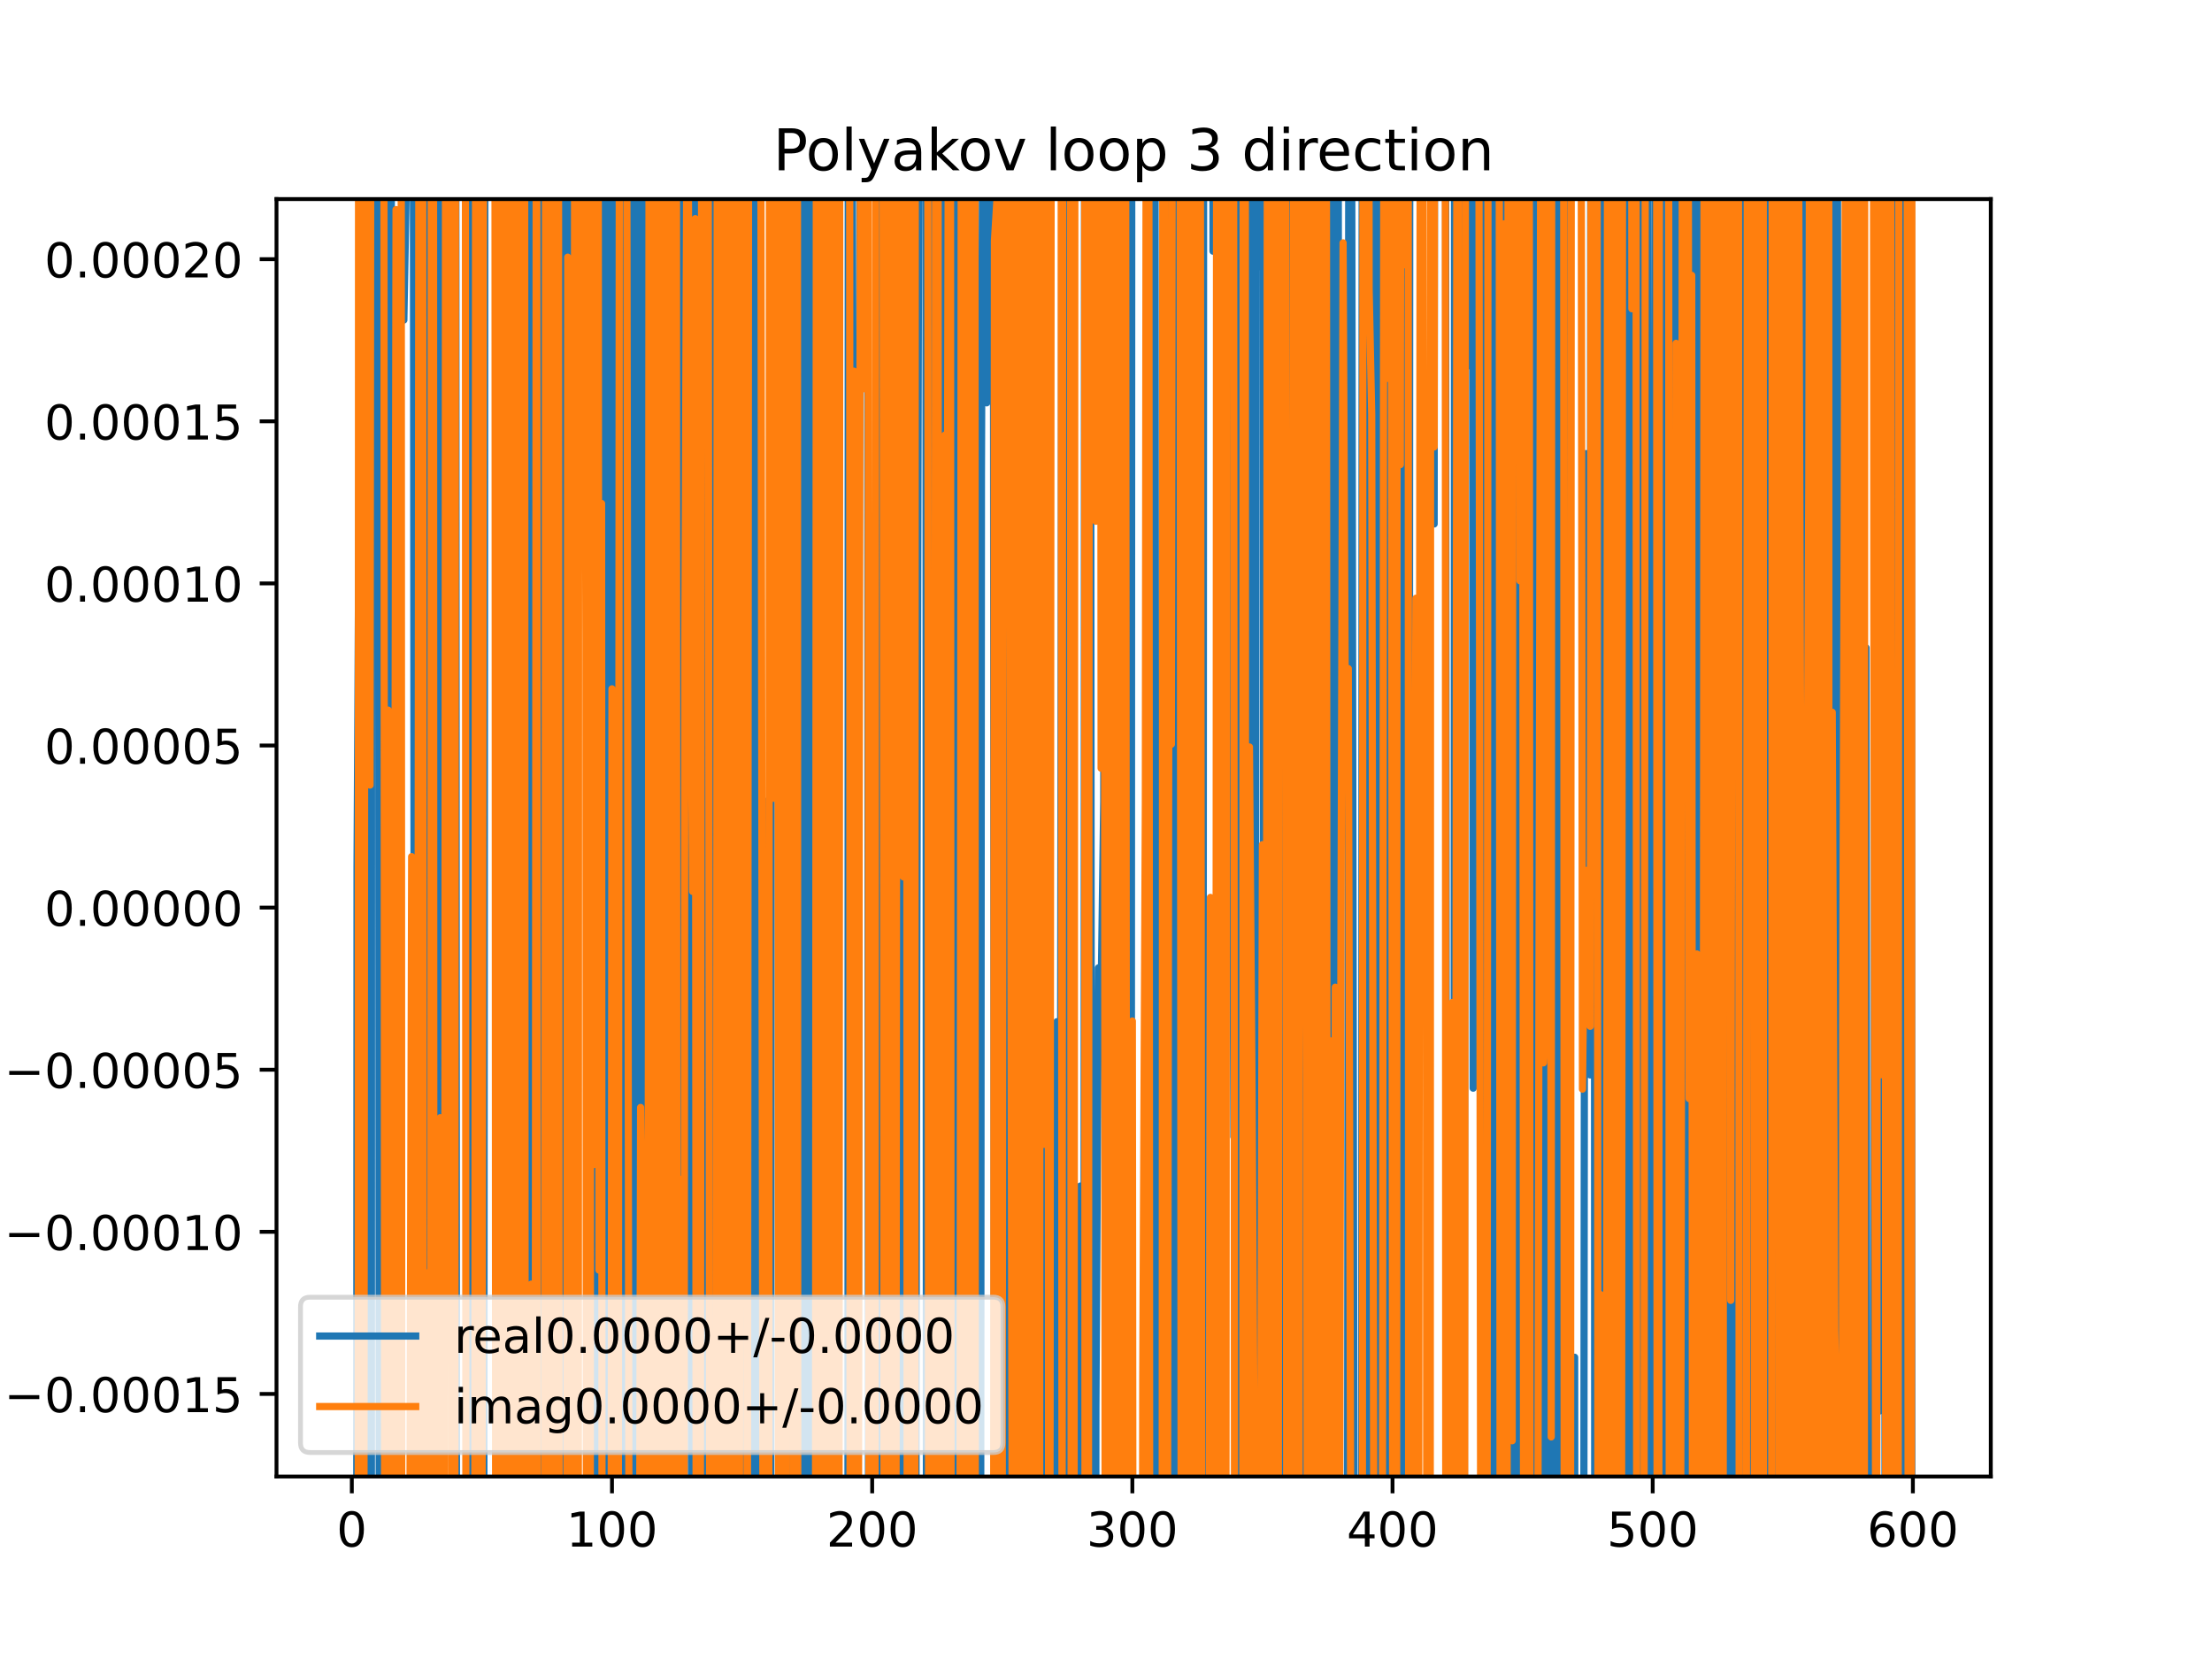 <?xml version="1.0" encoding="utf-8" standalone="no"?>
<!DOCTYPE svg PUBLIC "-//W3C//DTD SVG 1.1//EN"
  "http://www.w3.org/Graphics/SVG/1.1/DTD/svg11.dtd">
<!-- Created with matplotlib (https://matplotlib.org/) -->
<svg height="345.6pt" version="1.1" viewBox="0 0 460.8 345.6" width="460.8pt" xmlns="http://www.w3.org/2000/svg" xmlns:xlink="http://www.w3.org/1999/xlink">
 <defs>
  <style type="text/css">
*{stroke-linecap:butt;stroke-linejoin:round;}
  </style>
 </defs>
 <g id="figure_1">
  <g id="patch_1">
   <path d="M 0 345.6 
L 460.8 345.6 
L 460.8 0 
L 0 0 
z
" style="fill:#ffffff;"/>
  </g>
  <g id="axes_1">
   <g id="patch_2">
    <path d="M 57.6 307.584 
L 414.72 307.584 
L 414.72 41.472 
L 57.6 41.472 
z
" style="fill:#ffffff;"/>
   </g>
   <g id="matplotlib.axis_1">
    <g id="xtick_1">
     <g id="line2d_1">
      <defs>
       <path d="M 0 0 
L 0 3.5 
" id="m42cc2654f1" style="stroke:#000000;stroke-width:0.8;"/>
      </defs>
      <g>
       <use style="stroke:#000000;stroke-width:0.8;" x="73.291" xlink:href="#m42cc2654f1" y="307.584"/>
      </g>
     </g>
     <g id="text_1">
      <!-- 0 -->
      <defs>
       <path d="M 31.781 66.406 
Q 24.172 66.406 20.328 58.906 
Q 16.5 51.422 16.5 36.375 
Q 16.5 21.391 20.328 13.891 
Q 24.172 6.391 31.781 6.391 
Q 39.453 6.391 43.281 13.891 
Q 47.125 21.391 47.125 36.375 
Q 47.125 51.422 43.281 58.906 
Q 39.453 66.406 31.781 66.406 
z
M 31.781 74.219 
Q 44.047 74.219 50.516 64.516 
Q 56.984 54.828 56.984 36.375 
Q 56.984 17.969 50.516 8.266 
Q 44.047 -1.422 31.781 -1.422 
Q 19.531 -1.422 13.062 8.266 
Q 6.594 17.969 6.594 36.375 
Q 6.594 54.828 13.062 64.516 
Q 19.531 74.219 31.781 74.219 
z
" id="DejaVuSans-48"/>
      </defs>
      <g transform="translate(70.109 322.182)scale(0.1 -0.1)">
       <use xlink:href="#DejaVuSans-48"/>
      </g>
     </g>
    </g>
    <g id="xtick_2">
     <g id="line2d_2">
      <g>
       <use style="stroke:#000000;stroke-width:0.8;" x="127.49" xlink:href="#m42cc2654f1" y="307.584"/>
      </g>
     </g>
     <g id="text_2">
      <!-- 100 -->
      <defs>
       <path d="M 12.406 8.297 
L 28.516 8.297 
L 28.516 63.922 
L 10.984 60.406 
L 10.984 69.391 
L 28.422 72.906 
L 38.281 72.906 
L 38.281 8.297 
L 54.391 8.297 
L 54.391 0 
L 12.406 0 
z
" id="DejaVuSans-49"/>
      </defs>
      <g transform="translate(117.946 322.182)scale(0.1 -0.1)">
       <use xlink:href="#DejaVuSans-49"/>
       <use x="63.623" xlink:href="#DejaVuSans-48"/>
       <use x="127.246" xlink:href="#DejaVuSans-48"/>
      </g>
     </g>
    </g>
    <g id="xtick_3">
     <g id="line2d_3">
      <g>
       <use style="stroke:#000000;stroke-width:0.8;" x="181.69" xlink:href="#m42cc2654f1" y="307.584"/>
      </g>
     </g>
     <g id="text_3">
      <!-- 200 -->
      <defs>
       <path d="M 19.188 8.297 
L 53.609 8.297 
L 53.609 0 
L 7.328 0 
L 7.328 8.297 
Q 12.938 14.109 22.625 23.891 
Q 32.328 33.688 34.812 36.531 
Q 39.547 41.844 41.422 45.531 
Q 43.312 49.219 43.312 52.781 
Q 43.312 58.594 39.234 62.25 
Q 35.156 65.922 28.609 65.922 
Q 23.969 65.922 18.812 64.312 
Q 13.672 62.703 7.812 59.422 
L 7.812 69.391 
Q 13.766 71.781 18.938 73 
Q 24.125 74.219 28.422 74.219 
Q 39.75 74.219 46.484 68.547 
Q 53.219 62.891 53.219 53.422 
Q 53.219 48.922 51.531 44.891 
Q 49.859 40.875 45.406 35.406 
Q 44.188 33.984 37.641 27.219 
Q 31.109 20.453 19.188 8.297 
z
" id="DejaVuSans-50"/>
      </defs>
      <g transform="translate(172.146 322.182)scale(0.1 -0.1)">
       <use xlink:href="#DejaVuSans-50"/>
       <use x="63.623" xlink:href="#DejaVuSans-48"/>
       <use x="127.246" xlink:href="#DejaVuSans-48"/>
      </g>
     </g>
    </g>
    <g id="xtick_4">
     <g id="line2d_4">
      <g>
       <use style="stroke:#000000;stroke-width:0.8;" x="235.889" xlink:href="#m42cc2654f1" y="307.584"/>
      </g>
     </g>
     <g id="text_4">
      <!-- 300 -->
      <defs>
       <path d="M 40.578 39.312 
Q 47.656 37.797 51.625 33 
Q 55.609 28.219 55.609 21.188 
Q 55.609 10.406 48.188 4.484 
Q 40.766 -1.422 27.094 -1.422 
Q 22.516 -1.422 17.656 -0.516 
Q 12.797 0.391 7.625 2.203 
L 7.625 11.719 
Q 11.719 9.328 16.594 8.109 
Q 21.484 6.891 26.812 6.891 
Q 36.078 6.891 40.938 10.547 
Q 45.797 14.203 45.797 21.188 
Q 45.797 27.641 41.281 31.266 
Q 36.766 34.906 28.719 34.906 
L 20.219 34.906 
L 20.219 43.016 
L 29.109 43.016 
Q 36.375 43.016 40.234 45.922 
Q 44.094 48.828 44.094 54.297 
Q 44.094 59.906 40.109 62.906 
Q 36.141 65.922 28.719 65.922 
Q 24.656 65.922 20.016 65.031 
Q 15.375 64.156 9.812 62.312 
L 9.812 71.094 
Q 15.438 72.656 20.344 73.438 
Q 25.25 74.219 29.594 74.219 
Q 40.828 74.219 47.359 69.109 
Q 53.906 64.016 53.906 55.328 
Q 53.906 49.266 50.438 45.094 
Q 46.969 40.922 40.578 39.312 
z
" id="DejaVuSans-51"/>
      </defs>
      <g transform="translate(226.345 322.182)scale(0.1 -0.1)">
       <use xlink:href="#DejaVuSans-51"/>
       <use x="63.623" xlink:href="#DejaVuSans-48"/>
       <use x="127.246" xlink:href="#DejaVuSans-48"/>
      </g>
     </g>
    </g>
    <g id="xtick_5">
     <g id="line2d_5">
      <g>
       <use style="stroke:#000000;stroke-width:0.8;" x="290.088" xlink:href="#m42cc2654f1" y="307.584"/>
      </g>
     </g>
     <g id="text_5">
      <!-- 400 -->
      <defs>
       <path d="M 37.797 64.312 
L 12.891 25.391 
L 37.797 25.391 
z
M 35.203 72.906 
L 47.609 72.906 
L 47.609 25.391 
L 58.016 25.391 
L 58.016 17.188 
L 47.609 17.188 
L 47.609 0 
L 37.797 0 
L 37.797 17.188 
L 4.891 17.188 
L 4.891 26.703 
z
" id="DejaVuSans-52"/>
      </defs>
      <g transform="translate(280.545 322.182)scale(0.1 -0.1)">
       <use xlink:href="#DejaVuSans-52"/>
       <use x="63.623" xlink:href="#DejaVuSans-48"/>
       <use x="127.246" xlink:href="#DejaVuSans-48"/>
      </g>
     </g>
    </g>
    <g id="xtick_6">
     <g id="line2d_6">
      <g>
       <use style="stroke:#000000;stroke-width:0.8;" x="344.288" xlink:href="#m42cc2654f1" y="307.584"/>
      </g>
     </g>
     <g id="text_6">
      <!-- 500 -->
      <defs>
       <path d="M 10.797 72.906 
L 49.516 72.906 
L 49.516 64.594 
L 19.828 64.594 
L 19.828 46.734 
Q 21.969 47.469 24.109 47.828 
Q 26.266 48.188 28.422 48.188 
Q 40.625 48.188 47.75 41.5 
Q 54.891 34.812 54.891 23.391 
Q 54.891 11.625 47.562 5.094 
Q 40.234 -1.422 26.906 -1.422 
Q 22.312 -1.422 17.547 -0.641 
Q 12.797 0.141 7.719 1.703 
L 7.719 11.625 
Q 12.109 9.234 16.797 8.062 
Q 21.484 6.891 26.703 6.891 
Q 35.156 6.891 40.078 11.328 
Q 45.016 15.766 45.016 23.391 
Q 45.016 31 40.078 35.438 
Q 35.156 39.891 26.703 39.891 
Q 22.75 39.891 18.812 39.016 
Q 14.891 38.141 10.797 36.281 
z
" id="DejaVuSans-53"/>
      </defs>
      <g transform="translate(334.744 322.182)scale(0.1 -0.1)">
       <use xlink:href="#DejaVuSans-53"/>
       <use x="63.623" xlink:href="#DejaVuSans-48"/>
       <use x="127.246" xlink:href="#DejaVuSans-48"/>
      </g>
     </g>
    </g>
    <g id="xtick_7">
     <g id="line2d_7">
      <g>
       <use style="stroke:#000000;stroke-width:0.8;" x="398.487" xlink:href="#m42cc2654f1" y="307.584"/>
      </g>
     </g>
     <g id="text_7">
      <!-- 600 -->
      <defs>
       <path d="M 33.016 40.375 
Q 26.375 40.375 22.484 35.828 
Q 18.609 31.297 18.609 23.391 
Q 18.609 15.531 22.484 10.953 
Q 26.375 6.391 33.016 6.391 
Q 39.656 6.391 43.531 10.953 
Q 47.406 15.531 47.406 23.391 
Q 47.406 31.297 43.531 35.828 
Q 39.656 40.375 33.016 40.375 
z
M 52.594 71.297 
L 52.594 62.312 
Q 48.875 64.062 45.094 64.984 
Q 41.312 65.922 37.594 65.922 
Q 27.828 65.922 22.672 59.328 
Q 17.531 52.734 16.797 39.406 
Q 19.672 43.656 24.016 45.922 
Q 28.375 48.188 33.594 48.188 
Q 44.578 48.188 50.953 41.516 
Q 57.328 34.859 57.328 23.391 
Q 57.328 12.156 50.688 5.359 
Q 44.047 -1.422 33.016 -1.422 
Q 20.359 -1.422 13.672 8.266 
Q 6.984 17.969 6.984 36.375 
Q 6.984 53.656 15.188 63.938 
Q 23.391 74.219 37.203 74.219 
Q 40.922 74.219 44.703 73.484 
Q 48.484 72.75 52.594 71.297 
z
" id="DejaVuSans-54"/>
      </defs>
      <g transform="translate(388.944 322.182)scale(0.1 -0.1)">
       <use xlink:href="#DejaVuSans-54"/>
       <use x="63.623" xlink:href="#DejaVuSans-48"/>
       <use x="127.246" xlink:href="#DejaVuSans-48"/>
      </g>
     </g>
    </g>
   </g>
   <g id="matplotlib.axis_2">
    <g id="ytick_1">
     <g id="line2d_8">
      <defs>
       <path d="M 0 0 
L -3.5 0 
" id="m05aedb9389" style="stroke:#000000;stroke-width:0.8;"/>
      </defs>
      <g>
       <use style="stroke:#000000;stroke-width:0.8;" x="57.6" xlink:href="#m05aedb9389" y="290.381"/>
      </g>
     </g>
     <g id="text_8">
      <!-- −0.00015 -->
      <defs>
       <path d="M 10.594 35.5 
L 73.188 35.5 
L 73.188 27.203 
L 10.594 27.203 
z
" id="DejaVuSans-8722"/>
       <path d="M 10.688 12.406 
L 21 12.406 
L 21 0 
L 10.688 0 
z
" id="DejaVuSans-46"/>
      </defs>
      <g transform="translate(0.867 294.18)scale(0.1 -0.1)">
       <use xlink:href="#DejaVuSans-8722"/>
       <use x="83.789" xlink:href="#DejaVuSans-48"/>
       <use x="147.412" xlink:href="#DejaVuSans-46"/>
       <use x="179.199" xlink:href="#DejaVuSans-48"/>
       <use x="242.822" xlink:href="#DejaVuSans-48"/>
       <use x="306.445" xlink:href="#DejaVuSans-48"/>
       <use x="370.068" xlink:href="#DejaVuSans-49"/>
       <use x="433.691" xlink:href="#DejaVuSans-53"/>
      </g>
     </g>
    </g>
    <g id="ytick_2">
     <g id="line2d_9">
      <g>
       <use style="stroke:#000000;stroke-width:0.8;" x="57.6" xlink:href="#m05aedb9389" y="256.611"/>
      </g>
     </g>
     <g id="text_9">
      <!-- −0.00010 -->
      <g transform="translate(0.867 260.41)scale(0.1 -0.1)">
       <use xlink:href="#DejaVuSans-8722"/>
       <use x="83.789" xlink:href="#DejaVuSans-48"/>
       <use x="147.412" xlink:href="#DejaVuSans-46"/>
       <use x="179.199" xlink:href="#DejaVuSans-48"/>
       <use x="242.822" xlink:href="#DejaVuSans-48"/>
       <use x="306.445" xlink:href="#DejaVuSans-48"/>
       <use x="370.068" xlink:href="#DejaVuSans-49"/>
       <use x="433.691" xlink:href="#DejaVuSans-48"/>
      </g>
     </g>
    </g>
    <g id="ytick_3">
     <g id="line2d_10">
      <g>
       <use style="stroke:#000000;stroke-width:0.8;" x="57.6" xlink:href="#m05aedb9389" y="222.842"/>
      </g>
     </g>
     <g id="text_10">
      <!-- −0.00005 -->
      <g transform="translate(0.867 226.641)scale(0.1 -0.1)">
       <use xlink:href="#DejaVuSans-8722"/>
       <use x="83.789" xlink:href="#DejaVuSans-48"/>
       <use x="147.412" xlink:href="#DejaVuSans-46"/>
       <use x="179.199" xlink:href="#DejaVuSans-48"/>
       <use x="242.822" xlink:href="#DejaVuSans-48"/>
       <use x="306.445" xlink:href="#DejaVuSans-48"/>
       <use x="370.068" xlink:href="#DejaVuSans-48"/>
       <use x="433.691" xlink:href="#DejaVuSans-53"/>
      </g>
     </g>
    </g>
    <g id="ytick_4">
     <g id="line2d_11">
      <g>
       <use style="stroke:#000000;stroke-width:0.8;" x="57.6" xlink:href="#m05aedb9389" y="189.072"/>
      </g>
     </g>
     <g id="text_11">
      <!-- 0.00000 -->
      <g transform="translate(9.247 192.871)scale(0.1 -0.1)">
       <use xlink:href="#DejaVuSans-48"/>
       <use x="63.623" xlink:href="#DejaVuSans-46"/>
       <use x="95.41" xlink:href="#DejaVuSans-48"/>
       <use x="159.033" xlink:href="#DejaVuSans-48"/>
       <use x="222.656" xlink:href="#DejaVuSans-48"/>
       <use x="286.279" xlink:href="#DejaVuSans-48"/>
       <use x="349.902" xlink:href="#DejaVuSans-48"/>
      </g>
     </g>
    </g>
    <g id="ytick_5">
     <g id="line2d_12">
      <g>
       <use style="stroke:#000000;stroke-width:0.8;" x="57.6" xlink:href="#m05aedb9389" y="155.303"/>
      </g>
     </g>
     <g id="text_12">
      <!-- 0.00005 -->
      <g transform="translate(9.247 159.102)scale(0.1 -0.1)">
       <use xlink:href="#DejaVuSans-48"/>
       <use x="63.623" xlink:href="#DejaVuSans-46"/>
       <use x="95.41" xlink:href="#DejaVuSans-48"/>
       <use x="159.033" xlink:href="#DejaVuSans-48"/>
       <use x="222.656" xlink:href="#DejaVuSans-48"/>
       <use x="286.279" xlink:href="#DejaVuSans-48"/>
       <use x="349.902" xlink:href="#DejaVuSans-53"/>
      </g>
     </g>
    </g>
    <g id="ytick_6">
     <g id="line2d_13">
      <g>
       <use style="stroke:#000000;stroke-width:0.8;" x="57.6" xlink:href="#m05aedb9389" y="121.533"/>
      </g>
     </g>
     <g id="text_13">
      <!-- 0.00010 -->
      <g transform="translate(9.247 125.332)scale(0.1 -0.1)">
       <use xlink:href="#DejaVuSans-48"/>
       <use x="63.623" xlink:href="#DejaVuSans-46"/>
       <use x="95.41" xlink:href="#DejaVuSans-48"/>
       <use x="159.033" xlink:href="#DejaVuSans-48"/>
       <use x="222.656" xlink:href="#DejaVuSans-48"/>
       <use x="286.279" xlink:href="#DejaVuSans-49"/>
       <use x="349.902" xlink:href="#DejaVuSans-48"/>
      </g>
     </g>
    </g>
    <g id="ytick_7">
     <g id="line2d_14">
      <g>
       <use style="stroke:#000000;stroke-width:0.8;" x="57.6" xlink:href="#m05aedb9389" y="87.764"/>
      </g>
     </g>
     <g id="text_14">
      <!-- 0.00015 -->
      <g transform="translate(9.247 91.563)scale(0.1 -0.1)">
       <use xlink:href="#DejaVuSans-48"/>
       <use x="63.623" xlink:href="#DejaVuSans-46"/>
       <use x="95.41" xlink:href="#DejaVuSans-48"/>
       <use x="159.033" xlink:href="#DejaVuSans-48"/>
       <use x="222.656" xlink:href="#DejaVuSans-48"/>
       <use x="286.279" xlink:href="#DejaVuSans-49"/>
       <use x="349.902" xlink:href="#DejaVuSans-53"/>
      </g>
     </g>
    </g>
    <g id="ytick_8">
     <g id="line2d_15">
      <g>
       <use style="stroke:#000000;stroke-width:0.8;" x="57.6" xlink:href="#m05aedb9389" y="53.994"/>
      </g>
     </g>
     <g id="text_15">
      <!-- 0.00020 -->
      <g transform="translate(9.247 57.793)scale(0.1 -0.1)">
       <use xlink:href="#DejaVuSans-48"/>
       <use x="63.623" xlink:href="#DejaVuSans-46"/>
       <use x="95.41" xlink:href="#DejaVuSans-48"/>
       <use x="159.033" xlink:href="#DejaVuSans-48"/>
       <use x="222.656" xlink:href="#DejaVuSans-48"/>
       <use x="286.279" xlink:href="#DejaVuSans-50"/>
       <use x="349.902" xlink:href="#DejaVuSans-48"/>
      </g>
     </g>
    </g>
   </g>
   <g id="line2d_16">
    <path clip-path="url(#pf27e632cad)" d="M 74.302 346.6 
L 74.375 180.638 
L 74.917 80.381 
L 75.128 346.6 
M 75.702 346.6 
L 75.906 -1 
M 76.388 -1 
L 76.543 63.623 
L 76.621 346.6 
M 77.363 346.6 
L 77.42 -1 
M 78.819 -1 
L 79.023 346.6 
M 79.416 346.6 
L 79.56 -1 
M 80.774 -1 
L 80.879 121.912 
L 81.313 346.6 
M 81.435 346.6 
L 81.524 -1 
M 84.108 -1 
L 84.131 66.674 
L 84.673 36.856 
L 84.72 -1 
M 86.095 -1 
L 86.299 236.196 
L 86.559 346.6 
M 86.881 346.6 
L 87 -1 
M 88.8 -1 
L 88.968 346.6 
M 89.102 346.6 
L 89.487 -1 
M 89.588 -1 
L 89.816 346.6 
M 90.795 346.6 
L 90.921 -1 
M 91.561 -1 
L 91.719 287.858 
L 91.895 -1 
M 93.624 -1 
L 93.887 268.158 
L 94.087 -1 
M 94.914 -1 
L 94.971 52.652 
L 95.107 346.6 
M 97.553 346.6 
L 97.669 -1 
M 97.912 -1 
L 98.222 43.203 
L 98.371 346.6 
M 99.072 346.6 
L 99.205 -1 
M 99.603 -1 
L 99.959 346.6 
M 100.773 346.6 
L 101.029 -1 
M 103.938 -1 
L 104.013 346.6 
M 105.667 346.6 
L 105.81 217.893 
L 105.919 -1 
M 106.872 -1 
L 107.11 346.6 
M 108.785 346.6 
L 109.106 -1 
M 110.022 -1 
L 110.133 346.6 
M 110.287 346.6 
L 110.688 227.204 
L 110.913 -1 
M 111.496 -1 
L 111.772 334.793 
L 111.865 -1 
M 113.229 -1 
L 113.34 346.6 
M 113.791 346.6 
L 113.94 276.624 
L 114.098 -1 
M 114.822 -1 
L 114.996 346.6 
M 115.049 346.6 
L 115.205 -1 
M 116.061 -1 
L 116.108 76.803 
L 116.65 56.04 
L 116.734 -1 
M 117.431 -1 
L 117.696 346.6 
M 118.647 346.6 
L 118.818 31.926 
L 118.942 346.6 
M 119.597 346.6 
L 119.674 -1 
M 120.128 -1 
L 120.204 346.6 
M 121.496 346.6 
L 121.528 333.229 
L 121.706 346.6 
M 122.691 346.6 
L 123.154 42.482 
L 123.318 346.6 
M 124.117 346.6 
L 124.305 -1 
M 125.675 -1 
L 125.864 115.453 
L 126.054 346.6 
M 126.664 346.6 
L 126.873 -1 
M 127.065 -1 
L 127.39 346.6 
M 127.663 346.6 
L 128.032 118.507 
L 128.066 -1 
M 129.093 -1 
L 129.116 78.129 
L 129.658 290.215 
L 129.937 346.6 
M 130.227 346.6 
L 130.404 -1 
M 131.352 -1 
L 131.569 346.6 
M 132.015 346.6 
L 132.175 -1 
M 133.1 -1 
L 133.258 346.6 
M 134.05 346.6 
L 134.193 -1 
M 134.951 -1 
L 135.078 256.451 
L 135.582 346.6 
M 136.997 346.6 
L 137.246 44.849 
L 137.457 346.6 
M 139.063 346.6 
L 139.31 -1 
M 140.656 -1 
L 140.767 346.6 
M 141.344 346.6 
L 141.468 -1 
M 141.77 -1 
L 141.974 346.6 
M 142.54 346.6 
L 142.666 269.082 
L 142.79 -1 
M 143.99 -1 
L 144.181 346.6 
M 144.358 346.6 
L 144.472 -1 
M 145.407 -1 
L 145.694 346.6 
M 146.368 346.6 
L 146.46 290.92 
L 146.639 -1 
M 148.161 -1 
L 148.282 346.6 
M 148.978 346.6 
L 149.102 -1 
M 149.41 -1 
L 149.712 241.71 
L 150.254 79.785 
L 150.587 346.6 
M 152.259 346.6 
L 152.422 267.557 
L 152.465 346.6 
M 153.211 346.6 
L 153.306 -1 
M 153.85 -1 
L 154.013 346.6 
M 154.107 346.6 
L 154.384 -1 
M 154.653 -1 
L 154.737 346.6 
M 155.587 346.6 
L 155.674 35.647 
L 155.819 -1 
M 156.309 -1 
L 156.631 346.6 
M 157.484 346.6 
L 157.663 -1 
M 158.191 -1 
L 158.384 189.844 
L 158.926 290.783 
L 159.005 346.6 
M 159.818 346.6 
L 160.01 166.762 
L 160.552 319.124 
L 160.773 -1 
M 161.511 -1 
L 161.636 137.545 
L 161.685 -1 
M 164.055 -1 
L 164.208 346.6 
M 164.436 346.6 
L 164.536 -1 
M 165.55 -1 
L 165.645 346.6 
M 166.497 346.6 
L 166.674 -1 
M 167.266 -1 
L 167.365 346.6 
M 168.252 346.6 
L 168.41 -1 
M 168.858 -1 
L 168.959 346.6 
M 170.591 346.6 
L 170.731 -1 
M 172.853 -1 
L 173.018 9.551 
L 173.039 -1 
M 173.863 -1 
L 174.352 346.6 
M 176.64 346.6 
L 176.714 -1 
M 177.559 -1 
L 177.675 346.6 
M 178.748 346.6 
L 178.98 108.01 
L 179.285 -1 
M 180.709 -1 
L 180.945 346.6 
M 181.542 346.6 
L 181.69 234.477 
L 181.752 346.6 
M 183.415 346.6 
L 183.528 -1 
M 184.059 -1 
L 184.129 346.6 
M 186.762 346.6 
L 187.11 230.063 
L 187.196 346.6 
M 188.053 346.6 
L 188.194 133.112 
L 188.501 -1 
M 189.566 -1 
L 189.797 346.6 
M 190.78 346.6 
L 190.903 241.681 
L 191.465 -1 
M 192.88 -1 
L 193 346.6 
M 193.39 346.6 
L 193.947 -1 
M 194.295 -1 
L 194.682 346.6 
M 194.707 346.6 
L 194.964 -1 
M 196.701 -1 
L 196.865 251.16 
L 197.407 251.16 
L 197.454 346.6 
M 198.326 346.6 
L 198.454 -1 
M 198.579 -1 
L 198.878 346.6 
M 199.099 346.6 
L 199.226 -1 
M 199.996 -1 
L 200.211 346.6 
M 201.228 346.6 
L 201.527 -1 
M 202.032 -1 
L 202.285 220.773 
L 202.651 -1 
M 202.953 -1 
L 203.363 346.6 
M 204.284 346.6 
L 204.453 98.574 
L 204.797 -1 
M 205.214 -1 
L 205.537 83.917 
L 205.707 -1 
M 206.91 -1 
L 207.178 346.6 
M 209.909 346.6 
L 210.192 -1 
M 210.537 -1 
L 210.691 346.6 
M 211.487 346.6 
L 211.753 -1 
M 212.399 -1 
L 212.583 194.201 
L 213.125 201.539 
L 213.273 346.6 
M 213.797 346.6 
L 213.914 -1 
M 214.907 -1 
L 215.1 346.6 
M 216.615 346.6 
L 217.04 -1 
M 217.702 -1 
L 217.869 346.6 
M 218.431 346.6 
L 218.545 272.14 
L 218.696 346.6 
M 220.082 346.6 
L 220.171 212.845 
L 220.602 346.6 
M 220.762 346.6 
L 221.255 -0.685 
L 221.492 346.6 
M 222.108 346.6 
L 222.339 13.011 
L 222.761 346.6 
M 224.932 346.6 
L 225.049 247.081 
L 225.154 346.6 
M 225.79 346.6 
L 225.957 -1 
M 226.231 -1 
L 226.323 346.6 
M 227.129 346.6 
L 227.217 88.685 
L 227.426 346.6 
M 228.239 346.6 
L 228.301 293.081 
L 228.843 201.617 
L 229.385 207.238 
L 229.927 167.035 
L 230.154 -1 
M 231.011 -1 
L 231.144 346.6 
M 231.738 346.6 
L 231.798 -1 
M 232.513 -1 
L 232.597 346.6 
M 232.727 346.6 
L 232.918 -1 
M 233.665 -1 
L 233.948 346.6 
M 235.645 346.6 
L 235.776 -1 
M 237.453 -1 
L 237.515 11.512 
L 237.542 -1 
M 238.922 -1 
L 239.037 346.6 
M 240.015 346.6 
L 240.118 -1 
M 240.59 -1 
L 240.868 346.6 
M 242.385 346.6 
L 242.393 334.915 
L 242.935 233.561 
L 243.198 346.6 
M 243.541 346.6 
L 243.729 -1 
M 244.458 -1 
L 244.796 346.6 
M 245.212 346.6 
L 245.342 -1 
M 246.58 -1 
L 246.729 58.213 
L 246.936 -1 
M 247.407 -1 
L 247.931 346.6 
M 248.461 346.6 
L 248.627 -1 
M 249.029 -1 
L 249.11 346.6 
M 249.923 346.6 
L 249.981 179.955 
L 250.238 346.6 
M 250.599 346.6 
L 250.744 -1 
M 252.669 -1 
L 252.691 52.321 
L 252.82 -1 
M 253.958 -1 
L 254.079 346.6 
M 254.59 346.6 
L 254.728 -1 
M 255.318 -1 
L 255.401 57.885 
L 255.943 76.266 
L 256.485 76.266 
L 257.027 236.802 
L 257.18 -1 
M 257.884 -1 
L 258.065 346.6 
M 258.16 346.6 
L 258.352 -1 
M 258.976 -1 
L 259.184 346.6 
M 259.23 346.6 
L 259.799 -1 
M 260.625 -1 
L 260.801 346.6 
M 261.525 346.6 
L 261.634 -1 
M 262.414 -1 
L 262.447 55.552 
L 262.594 -1 
M 263.087 -1 
L 263.314 346.6 
M 263.804 346.6 
L 264.108 -1 
M 265.694 -1 
L 266.06 346.6 
M 266.908 346.6 
L 267.2 -1 
M 267.425 -1 
L 267.661 346.6 
M 268.258 346.6 
L 268.409 229.692 
L 268.579 -1 
M 269.257 -1 
L 269.468 346.6 
M 270.401 346.6 
L 270.696 -1 
M 271.35 -1 
L 271.466 346.6 
M 272.018 346.6 
L 272.203 43.947 
L 272.47 346.6 
M 272.889 346.6 
L 273.051 -1 
M 273.383 -1 
L 273.45 346.6 
M 274.262 346.6 
L 274.338 -1 
M 274.433 -1 
L 274.579 346.6 
M 275.8 346.6 
L 275.997 230.294 
L 276.214 -1 
M 277.38 -1 
L 277.501 346.6 
M 277.767 346.6 
L 277.911 -1 
M 278.744 -1 
L 279.13 346.6 
M 279.785 346.6 
L 279.791 345.495 
L 279.791 346.6 
M 280.699 346.6 
L 280.996 -1 
M 281.53 -1 
L 282.124 346.6 
M 283.654 346.6 
L 283.775 -1 
M 284.811 -1 
L 284.941 346.6 
M 285.972 346.6 
L 286.175 -1 
M 287.055 -1 
L 287.194 346.6 
M 287.82 346.6 
L 287.92 240.882 
L 288.453 346.6 
M 289.279 346.6 
L 289.436 -1 
M 289.977 -1 
L 290.088 62.354 
L 290.179 -1 
M 291.924 -1 
L 292.137 346.6 
M 293.515 346.6 
L 293.693 -1 
M 297.572 -1 
L 297.676 29.94 
L 297.731 -1 
M 298.606 -1 
L 298.76 109.15 
L 298.857 -1 
M 301.13 -1 
L 301.35 346.6 
M 302.901 346.6 
L 303.02 -1 
M 303.725 -1 
L 303.817 346.6 
M 305.027 346.6 
L 305.258 -1 
M 305.326 -1 
L 305.806 76.213 
L 305.875 -1 
M 306.729 -1 
L 306.89 226.686 
L 307.175 -1 
M 308.729 -1 
L 309.015 346.6 
M 309.179 346.6 
L 309.934 -1 
M 310.848 -1 
L 310.954 346.6 
M 311.541 346.6 
L 311.663 -1 
M 312.57 -1 
L 312.738 346.6 
M 312.972 346.6 
L 313.148 -1 
M 313.544 -1 
L 313.652 346.6 
M 314.314 346.6 
L 314.456 -1 
M 314.499 -1 
L 314.636 346.6 
M 315.274 346.6 
L 315.364 -1 
M 315.886 -1 
L 316.033 346.6 
M 316.245 346.6 
L 316.537 -1 
M 316.906 -1 
L 317.503 346.6 
M 318.63 346.6 
L 318.814 228.391 
L 318.894 346.6 
M 319.683 346.6 
L 319.849 -1 
M 320.638 -1 
L 320.714 346.6 
M 321.833 346.6 
L 321.941 -1 
M 322.253 -1 
L 322.415 346.6 
M 322.902 346.6 
L 323.148 -1 
M 323.152 -1 
L 323.339 346.6 
M 323.912 346.6 
L 324.029 -1 
M 324.542 -1 
L 324.717 346.6 
M 326.695 346.6 
L 326.944 17.121 
L 327.118 346.6 
M 327.983 346.6 
L 328.028 282.739 
L 328.094 346.6 
M 329.913 346.6 
L 330.196 94.511 
L 330.738 94.511 
L 331.28 223.926 
L 331.398 -1 
M 332.1 -1 
L 332.22 346.6 
M 333.786 346.6 
L 333.99 211.89 
L 334.173 -1 
M 335.508 -1 
L 335.601 346.6 
M 336.689 346.6 
L 336.7 326.863 
L 337.242 326.863 
L 337.438 -1 
M 338.395 -1 
L 338.546 346.6 
M 339.161 346.6 
L 339.299 -1 
M 339.525 -1 
L 339.669 346.6 
M 340.129 346.6 
L 340.219 -1 
M 341.765 -1 
L 341.936 346.6 
M 342.489 346.6 
L 342.662 172.39 
L 343.008 -1 
M 343.26 -1 
L 343.46 346.6 
M 344.623 346.6 
L 344.853 -1 
M 346.107 -1 
L 346.292 346.6 
M 347.641 346.6 
L 347.762 -1 
M 348.419 -1 
L 348.547 346.6 
M 348.728 346.6 
L 348.899 -1 
M 349.467 -1 
L 349.661 346.6 
M 349.804 346.6 
L 350.205 -1 
M 350.966 -1 
L 351.124 346.6 
M 351.701 346.6 
L 351.876 126.997 
L 352.286 346.6 
M 352.48 346.6 
L 352.786 -1 
M 353.062 -1 
L 353.244 346.6 
M 354.394 346.6 
L 354.51 -1 
M 354.99 -1 
L 355.501 346.6 
M 356.52 346.6 
L 356.728 -1 
M 356.829 -1 
L 357.367 346.6 
M 358.231 346.6 
L 358.38 142.674 
L 358.514 346.6 
M 359.284 346.6 
L 359.464 41.234 
L 360.158 346.6 
M 360.814 346.6 
L 361.09 164.089 
L 361.234 346.6 
M 361.883 346.6 
L 362.057 -1 
M 363.311 -1 
L 363.736 346.6 
M 364.333 346.6 
L 364.342 345.72 
L 364.496 -1 
M 366.726 -1 
L 366.961 346.6 
M 367.122 346.6 
L 367.304 -1 
M 368.13 -1 
L 368.136 5.281 
L 368.27 346.6 
M 369.177 346.6 
L 369.22 257.559 
L 369.762 299.016 
L 369.787 346.6 
M 371.737 346.6 
L 372.052 -1 
M 373.336 -1 
L 373.416 346.6 
M 374.056 346.6 
L 374.098 296.202 
L 374.166 346.6 
M 375.21 346.6 
L 375.337 -1 
M 376.315 -1 
L 376.808 282.834 
L 377.349 343.731 
L 377.722 -1 
M 377.987 -1 
L 378.2 346.6 
M 380.009 346.6 
L 380.059 308.35 
L 380.151 -1 
M 381.339 -1 
L 381.494 346.6 
M 382.597 346.6 
L 382.769 -1 
M 382.77 -1 
L 382.908 346.6 
M 385.136 346.6 
L 385.283 -1 
M 385.751 -1 
L 385.954 346.6 
M 386.058 346.6 
L 386.169 -1 
M 386.919 -1 
L 387.019 346.6 
M 388.656 346.6 
L 388.731 134.946 
L 388.901 346.6 
M 390.254 346.6 
L 390.357 309.229 
L 390.693 -1 
M 391.113 -1 
L 391.441 293.987 
L 391.983 78.652 
L 392.525 26.323 
L 392.706 346.6 
M 393.298 346.6 
L 393.423 -1 
M 393.989 -1 
L 394.151 220.724 
L 394.693 117.278 
L 394.971 346.6 
M 395.327 346.6 
L 395.472 -1 
M 396.044 -1 
L 396.172 346.6 
M 396.565 346.6 
L 396.778 -1 
M 397.024 -1 
L 397.403 319.383 
L 397.591 -1 
M 398.156 -1 
L 398.278 346.6 
L 398.278 346.6 
" style="fill:none;stroke:#1f77b4;stroke-linecap:square;stroke-width:1.5;"/>
   </g>
   <g id="line2d_17">
    <path clip-path="url(#pf27e632cad)" d="M 73.833 328.138 
L 73.841 346.6 
M 74.624 346.6 
L 74.699 -1 
M 75.232 -1 
L 75.341 346.6 
M 75.794 346.6 
L 76.094 -1 
M 76.96 -1 
L 77.085 163.544 
L 77.262 -1 
M 79.964 -1 
L 80.139 346.6 
M 80.697 346.6 
L 80.879 147.938 
L 81.009 346.6 
M 81.96 346.6 
L 81.963 343.854 
L 82.505 43.665 
L 82.606 346.6 
M 83.484 346.6 
L 83.589 32.92 
L 83.706 346.6 
M 85.318 346.6 
L 85.757 178.446 
L 86.443 346.6 
M 86.966 346.6 
L 87.287 -1 
M 88.044 -1 
L 88.216 346.6 
M 88.934 346.6 
L 89.009 265.153 
L 89.064 346.6 
M 89.751 346.6 
L 89.848 -1 
M 90.305 -1 
L 90.39 346.6 
M 91.517 346.6 
L 91.719 232.825 
L 91.81 346.6 
M 92.616 346.6 
L 92.828 -1 
M 94.053 -1 
L 94.178 346.6 
M 94.746 346.6 
L 94.905 -1 
M 96.95 -1 
L 97.062 346.6 
M 98.903 346.6 
L 99.087 -1 
M 100.225 -1 
L 100.389 346.6 
M 100.393 346.6 
L 100.742 -1 
M 103.105 -1 
L 103.263 346.6 
M 104.015 346.6 
L 104.17 -1 
M 104.204 -1 
L 104.414 346.6 
M 105.103 346.6 
L 105.423 -1 
M 106.053 -1 
L 106.334 346.6 
M 107.218 346.6 
L 107.436 6.372 
L 108.025 346.6 
M 108.718 346.6 
L 108.84 -1 
M 109.285 -1 
L 109.407 346.6 
M 110.114 346.6 
L 110.146 310.675 
L 110.688 267.5 
L 110.787 346.6 
M 111.479 346.6 
L 111.722 -1 
M 111.809 -1 
L 111.984 346.6 
M 113.498 346.6 
L 113.664 -1 
M 114.435 -1 
L 114.708 346.6 
M 115.296 346.6 
L 115.527 -1 
M 116.338 -1 
L 116.479 346.6 
M 118.062 346.6 
L 118.276 53.572 
L 118.904 346.6 
M 119.514 346.6 
L 119.719 -1 
M 120.128 -1 
L 120.38 346.6 
M 120.467 346.6 
L 120.556 -1 
M 121.679 -1 
L 122.07 133.407 
L 122.179 346.6 
M 122.957 346.6 
L 123.099 -1 
M 123.348 -1 
L 123.696 242.592 
L 123.857 -1 
M 124.609 -1 
L 124.78 264.578 
L 125.322 104.878 
L 125.42 346.6 
M 127.298 346.6 
L 127.49 143.497 
L 127.712 346.6 
M 128.798 346.6 
L 129.036 -1 
M 130.534 -1 
L 131.059 346.6 
M 133.202 346.6 
L 133.452 230.7 
L 133.994 273.438 
L 134.142 346.6 
M 134.86 346.6 
L 135.078 216.256 
L 135.23 -1 
M 136.085 -1 
L 136.28 346.6 
M 137.16 346.6 
L 137.4 -1 
M 138.377 -1 
L 138.698 346.6 
M 138.961 346.6 
L 139.125 -1 
M 139.652 -1 
L 139.787 346.6 
M 140.076 346.6 
L 140.172 -1 
M 140.909 -1 
L 141.03 346.6 
M 141.157 346.6 
L 141.582 245.646 
L 141.683 346.6 
M 142.489 346.6 
L 142.666 134.124 
L 143.197 -1 
M 143.22 -1 
L 143.75 115.234 
L 144.292 185.701 
L 144.834 45.554 
L 145.033 346.6 
M 145.876 346.6 
L 146.187 -1 
M 147.289 -1 
L 147.544 34.301 
L 147.859 346.6 
M 149.259 346.6 
L 149.421 -1 
M 149.896 -1 
L 149.999 346.6 
M 150.689 346.6 
L 150.796 135.52 
L 151.27 -1 
M 151.907 -1 
L 152.049 346.6 
M 152.959 346.6 
L 153.154 -1 
M 153.867 -1 
L 154.048 315.672 
L 154.391 -1 
M 155.376 -1 
L 155.658 346.6 
M 155.689 346.6 
L 155.964 -1 
M 158.456 -1 
L 158.975 346.6 
M 160.143 346.6 
L 160.305 -1 
M 160.964 -1 
L 161.094 166.29 
L 161.165 -1 
M 162.049 -1 
L 162.178 345.796 
L 162.72 42.169 
L 162.807 346.6 
M 163.677 346.6 
L 163.767 -1 
M 165.02 -1 
L 165.219 346.6 
M 165.572 346.6 
L 165.705 -1 
M 166.121 -1 
L 166.197 346.6 
M 169.87 346.6 
L 170.076 -1 
M 171.111 -1 
L 171.18 346.6 
M 172.028 346.6 
L 172.151 -1 
M 172.875 -1 
L 173.122 346.6 
M 173.595 346.6 
L 173.748 -1 
M 174.417 -1 
L 174.554 346.6 
M 174.768 346.6 
L 174.957 -1 
M 176.999 -1 
L 177.091 346.6 
M 177.78 346.6 
L 177.896 77.329 
L 178.118 346.6 
M 178.809 346.6 
L 178.98 168.347 
L 179.309 -1 
M 179.831 -1 
L 180.064 80.98 
L 180.177 -1 
M 180.814 -1 
L 181.048 346.6 
M 182.275 346.6 
L 182.44 -1 
M 183.944 -1 
L 184.183 346.6 
M 185.177 346.6 
L 185.39 -1 
M 185.636 -1 
L 185.981 346.6 
M 186.637 346.6 
L 186.903 -1 
M 187.954 -1 
L 188.194 182.662 
L 188.422 -1 
M 188.842 -1 
L 188.99 346.6 
M 189.596 346.6 
L 189.76 -1 
M 189.876 -1 
L 190.03 346.6 
M 190.577 346.6 
L 190.677 -1 
M 193.268 -1 
L 193.461 346.6 
M 194.421 346.6 
L 194.697 316.008 
L 194.92 -1 
M 195.416 -1 
L 195.55 346.6 
M 196.703 346.6 
L 196.865 90.63 
L 197.407 90.63 
L 197.614 -1 
M 198.003 -1 
L 198.128 346.6 
M 199.014 346.6 
L 199.033 308.929 
L 199.081 346.6 
M 199.975 346.6 
L 200.27 -1 
M 200.98 -1 
L 201.19 346.6 
M 201.21 346.6 
L 201.362 -1 
M 202.067 -1 
L 202.196 346.6 
M 202.346 346.6 
L 202.435 -1 
M 203.109 -1 
L 203.172 346.6 
M 206.986 346.6 
L 207.163 50.175 
L 207.705 41.168 
L 207.978 346.6 
M 208.738 346.6 
L 208.789 315.163 
L 209.068 -1 
M 210.051 -1 
L 210.415 113.443 
L 210.917 346.6 
M 210.969 346.6 
L 211.18 -1 
M 211.901 -1 
L 212.166 346.6 
M 212.864 346.6 
L 213.043 -1 
M 213.342 -1 
L 213.775 346.6 
M 214.412 346.6 
L 214.575 -1 
M 215.518 -1 
L 215.916 346.6 
M 216.56 346.6 
L 216.723 -1 
M 217.264 -1 
L 217.461 238.392 
L 217.628 -1 
M 218.276 -1 
L 218.452 346.6 
M 218.702 346.6 
L 218.997 -1 
M 219.479 -1 
L 219.629 39.628 
L 219.65 -1 
M 221.047 -1 
L 221.253 346.6 
M 221.256 346.6 
L 221.378 -1 
M 222.985 -1 
L 223.153 346.6 
M 223.734 346.6 
L 223.929 -1 
M 224.414 -1 
L 224.507 12.545 
L 224.543 -1 
M 225.956 -1 
L 226.032 346.6 
M 226.731 346.6 
L 226.951 -1 
M 228.103 -1 
L 228.301 108.584 
L 228.381 -1 
M 229.276 -1 
L 229.385 160.038 
L 229.657 -1 
M 230.024 -1 
L 230.234 346.6 
M 230.611 346.6 
L 230.737 -1 
M 231.563 -1 
L 231.766 346.6 
M 232.333 346.6 
L 232.48 -1 
M 232.805 -1 
L 232.963 346.6 
M 233.371 346.6 
L 233.511 -1 
M 234.481 -1 
L 234.713 346.6 
M 235.623 346.6 
L 235.889 212.7 
L 236.027 346.6 
M 237.992 346.6 
L 238.057 287.473 
L 238.599 167.277 
L 238.786 -1 
M 239.319 -1 
L 239.513 346.6 
M 242.1 346.6 
L 242.235 -1 
M 242.634 -1 
L 242.842 346.6 
M 243.176 346.6 
L 243.477 152.036 
L 244.019 155.039 
L 244.225 -1 
M 245.823 -1 
L 246.077 346.6 
M 246.948 346.6 
L 247.082 -1 
M 247.7 -1 
L 247.813 126.892 
L 248.247 346.6 
M 249.001 346.6 
L 249.168 -1 
M 250.032 -1 
L 250.385 346.6 
M 251.891 346.6 
L 252.149 186.95 
L 252.991 346.6 
M 253.261 346.6 
L 253.455 -1 
M 254.062 -1 
L 254.235 346.6 
M 255.353 346.6 
L 255.401 299.655 
L 255.561 -1 
M 256.975 -1 
L 257.19 346.6 
M 258.901 346.6 
L 258.974 -1 
M 259.421 -1 
L 259.496 346.6 
M 260.199 346.6 
L 260.279 155.606 
L 260.821 226.055 
L 261.363 320.037 
L 261.387 346.6 
M 262.535 346.6 
L 262.989 175.958 
L 263.255 346.6 
M 263.701 346.6 
L 264.037 -1 
M 264.102 -1 
L 264.374 346.6 
M 264.871 346.6 
L 265.157 3.107 
L 265.699 306.315 
L 265.942 346.6 
M 266.278 346.6 
L 266.542 -1 
M 267.795 -1 
L 268.065 346.6 
M 269.017 346.6 
L 269.489 -1 
M 269.495 -1 
L 269.816 346.6 
M 270.606 346.6 
L 270.735 -1 
M 271.615 -1 
L 271.661 93.056 
L 272.203 224.738 
L 272.364 346.6 
M 272.896 346.6 
L 273.079 -1 
M 273.425 -1 
L 273.546 346.6 
M 274.036 346.6 
L 274.125 -1 
M 274.705 -1 
L 274.827 346.6 
M 275.043 346.6 
L 275.228 -1 
M 276.304 -1 
L 276.496 346.6 
M 276.74 346.6 
L 277.081 216.797 
L 277.223 346.6 
M 278.014 346.6 
L 278.165 205.65 
L 278.44 346.6 
M 278.998 346.6 
L 279.249 229.658 
L 279.791 50.592 
L 280.333 162.667 
L 280.875 139.284 
L 281.458 346.6 
M 283.801 346.6 
L 283.935 -1 
M 285.173 -1 
L 285.21 60.082 
L 285.752 86.31 
L 286.234 346.6 
M 287.959 346.6 
L 288.297 -1 
M 288.832 -1 
L 289.004 78.815 
L 289.147 -1 
M 289.803 -1 
L 290.144 346.6 
M 290.943 346.6 
L 291.069 -1 
M 291.577 -1 
L 291.714 96.794 
L 291.842 -1 
M 292.717 -1 
L 292.798 55.192 
L 293.16 -1 
M 293.349 -1 
L 293.457 346.6 
M 294.396 346.6 
L 294.424 272.361 
L 294.966 124.624 
L 295.5 346.6 
M 295.512 346.6 
L 295.881 -1 
M 296.363 -1 
L 296.592 116.056 
L 297.134 175.669 
L 297.223 346.6 
M 297.936 346.6 
L 298.04 -1 
M 298.687 -1 
L 298.76 93.104 
L 298.855 -1 
M 301.079 -1 
L 301.186 346.6 
M 301.99 346.6 
L 302.012 306.801 
L 302.554 208.823 
L 302.844 346.6 
M 303.203 346.6 
L 303.512 -1 
M 303.721 -1 
L 303.924 346.6 
M 305.103 346.6 
L 305.287 -1 
M 306.784 -1 
L 306.89 33.801 
L 307.255 -1 
M 308.054 -1 
L 308.478 346.6 
M 308.787 346.6 
L 309.058 315.603 
L 309.111 346.6 
M 309.78 346.6 
L 309.996 -1 
M 312.18 -1 
L 312.31 9.73 
L 312.509 346.6 
M 313.21 346.6 
L 313.394 46.624 
L 313.934 346.6 
M 313.937 346.6 
L 314.18 -1 
M 314.796 -1 
L 315.02 300.132 
L 315.167 -1 
M 316.518 -1 
L 316.646 120.997 
L 317.188 29.411 
L 317.404 346.6 
M 317.905 346.6 
L 318.032 -1 
M 318.572 -1 
L 318.731 346.6 
M 320.34 346.6 
L 320.44 282.857 
L 320.982 15.564 
L 321.524 221.407 
L 322.066 212.034 
L 322.267 -1 
M 322.904 -1 
L 323.15 299.328 
L 323.254 -1 
M 324.755 -1 
L 324.776 33.038 
L 324.79 -1 
M 325.739 -1 
L 325.856 346.6 
M 327.167 346.6 
L 327.333 -1 
M 329.362 -1 
L 329.654 226.882 
L 330.196 181.324 
L 330.738 181.324 
L 331.28 213.788 
L 331.475 -1 
M 332.698 -1 
L 332.897 346.6 
M 332.997 346.6 
L 333.448 269.69 
L 333.567 346.6 
M 334.676 346.6 
L 334.886 -1 
M 335.76 -1 
L 335.993 346.6 
M 336.293 346.6 
L 336.484 -1 
M 337.529 -1 
L 337.783 346.6 
M 337.784 346.6 
L 338.017 -1 
M 339.911 -1 
L 339.952 64.316 
L 339.994 -1 
M 340.814 -1 
L 340.957 346.6 
M 342.468 346.6 
L 342.76 -1 
M 345.1 -1 
L 345.212 346.6 
M 345.559 346.6 
L 345.689 -1 
M 347.608 -1 
L 347.745 346.6 
M 348.837 346.6 
L 349.166 71.521 
L 349.485 346.6 
M 350.064 346.6 
L 350.25 246.574 
L 350.484 -1 
M 351.69 -1 
L 351.876 228.843 
L 352.418 57.364 
L 352.578 346.6 
M 353.406 346.6 
L 353.502 198.733 
L 353.67 346.6 
M 354.771 346.6 
L 355.004 -1 
M 355.216 -1 
L 355.382 346.6 
M 355.9 346.6 
L 356.032 -1 
M 356.349 -1 
L 356.451 346.6 
M 356.998 346.6 
L 357.08 -1 
M 358.205 -1 
L 358.38 271.687 
L 358.655 346.6 
M 358.958 346.6 
L 359.129 -1 
M 360.446 -1 
L 360.548 270.888 
L 360.997 -1 
M 362.107 -1 
L 362.174 51.202 
L 362.316 346.6 
M 363.792 346.6 
L 364.017 -1 
M 365.179 -1 
L 365.507 346.6 
M 366.509 346.6 
L 366.51 345.126 
L 366.613 -1 
M 367.311 -1 
L 367.373 346.6 
M 369.072 346.6 
L 369.192 -1 
M 370.514 -1 
L 370.632 346.6 
M 370.967 346.6 
L 371.034 -1 
M 371.802 -1 
L 371.881 346.6 
M 372.794 346.6 
L 372.933 -1 
M 373.531 -1 
L 373.556 8.675 
L 373.668 346.6 
M 374.53 346.6 
L 374.64 17.485 
L 375.182 177.1 
L 375.328 346.6 
M 376.143 346.6 
L 376.266 212.455 
L 376.808 100.181 
L 377.006 -1 
M 377.454 -1 
L 377.663 346.6 
M 378.013 346.6 
L 378.124 -1 
M 379.063 -1 
L 379.271 346.6 
M 379.848 346.6 
L 380.079 -1 
M 380.96 -1 
L 381.015 346.6 
M 381.579 346.6 
L 381.685 148.373 
L 382.227 277.179 
L 382.769 305.667 
L 382.789 346.6 
M 383.794 346.6 
L 383.853 213.569 
L 384.395 41.255 
L 384.765 -1 
M 384.95 -1 
L 385.177 346.6 
M 385.844 346.6 
L 386.179 -1 
M 386.902 -1 
L 387.217 346.6 
M 388.379 346.6 
L 388.449 -1 
M 390.268 -1 
L 390.357 127.048 
L 390.774 346.6 
M 390.947 346.6 
L 391.198 -1 
M 391.767 -1 
L 391.983 223.894 
L 392.101 -1 
M 392.734 -1 
L 392.822 346.6 
M 393.404 346.6 
L 393.526 -1 
M 393.842 -1 
L 394.255 346.6 
M 395.42 346.6 
L 395.572 -1 
M 397.286 -1 
L 397.518 346.6 
M 398.17 346.6 
L 398.288 -1 
L 398.288 -1 
" style="fill:none;stroke:#ff7f0e;stroke-linecap:square;stroke-width:1.5;"/>
   </g>
   <g id="patch_3">
    <path d="M 57.6 307.584 
L 57.6 41.472 
" style="fill:none;stroke:#000000;stroke-linecap:square;stroke-linejoin:miter;stroke-width:0.8;"/>
   </g>
   <g id="patch_4">
    <path d="M 414.72 307.584 
L 414.72 41.472 
" style="fill:none;stroke:#000000;stroke-linecap:square;stroke-linejoin:miter;stroke-width:0.8;"/>
   </g>
   <g id="patch_5">
    <path d="M 57.6 307.584 
L 414.72 307.584 
" style="fill:none;stroke:#000000;stroke-linecap:square;stroke-linejoin:miter;stroke-width:0.8;"/>
   </g>
   <g id="patch_6">
    <path d="M 57.6 41.472 
L 414.72 41.472 
" style="fill:none;stroke:#000000;stroke-linecap:square;stroke-linejoin:miter;stroke-width:0.8;"/>
   </g>
   <g id="text_16">
    <!-- Polyakov loop 3 direction -->
    <defs>
     <path d="M 19.672 64.797 
L 19.672 37.406 
L 32.078 37.406 
Q 38.969 37.406 42.719 40.969 
Q 46.484 44.531 46.484 51.125 
Q 46.484 57.672 42.719 61.234 
Q 38.969 64.797 32.078 64.797 
z
M 9.812 72.906 
L 32.078 72.906 
Q 44.344 72.906 50.609 67.359 
Q 56.891 61.812 56.891 51.125 
Q 56.891 40.328 50.609 34.812 
Q 44.344 29.297 32.078 29.297 
L 19.672 29.297 
L 19.672 0 
L 9.812 0 
z
" id="DejaVuSans-80"/>
     <path d="M 30.609 48.391 
Q 23.391 48.391 19.188 42.75 
Q 14.984 37.109 14.984 27.297 
Q 14.984 17.484 19.156 11.844 
Q 23.344 6.203 30.609 6.203 
Q 37.797 6.203 41.984 11.859 
Q 46.188 17.531 46.188 27.297 
Q 46.188 37.016 41.984 42.703 
Q 37.797 48.391 30.609 48.391 
z
M 30.609 56 
Q 42.328 56 49.016 48.375 
Q 55.719 40.766 55.719 27.297 
Q 55.719 13.875 49.016 6.219 
Q 42.328 -1.422 30.609 -1.422 
Q 18.844 -1.422 12.172 6.219 
Q 5.516 13.875 5.516 27.297 
Q 5.516 40.766 12.172 48.375 
Q 18.844 56 30.609 56 
z
" id="DejaVuSans-111"/>
     <path d="M 9.422 75.984 
L 18.406 75.984 
L 18.406 0 
L 9.422 0 
z
" id="DejaVuSans-108"/>
     <path d="M 32.172 -5.078 
Q 28.375 -14.844 24.75 -17.812 
Q 21.141 -20.797 15.094 -20.797 
L 7.906 -20.797 
L 7.906 -13.281 
L 13.188 -13.281 
Q 16.891 -13.281 18.938 -11.516 
Q 21 -9.766 23.484 -3.219 
L 25.094 0.875 
L 2.984 54.688 
L 12.5 54.688 
L 29.594 11.922 
L 46.688 54.688 
L 56.203 54.688 
z
" id="DejaVuSans-121"/>
     <path d="M 34.281 27.484 
Q 23.391 27.484 19.188 25 
Q 14.984 22.516 14.984 16.5 
Q 14.984 11.719 18.141 8.906 
Q 21.297 6.109 26.703 6.109 
Q 34.188 6.109 38.703 11.406 
Q 43.219 16.703 43.219 25.484 
L 43.219 27.484 
z
M 52.203 31.203 
L 52.203 0 
L 43.219 0 
L 43.219 8.297 
Q 40.141 3.328 35.547 0.953 
Q 30.953 -1.422 24.312 -1.422 
Q 15.922 -1.422 10.953 3.297 
Q 6 8.016 6 15.922 
Q 6 25.141 12.172 29.828 
Q 18.359 34.516 30.609 34.516 
L 43.219 34.516 
L 43.219 35.406 
Q 43.219 41.609 39.141 45 
Q 35.062 48.391 27.688 48.391 
Q 23 48.391 18.547 47.266 
Q 14.109 46.141 10.016 43.891 
L 10.016 52.203 
Q 14.938 54.109 19.578 55.047 
Q 24.219 56 28.609 56 
Q 40.484 56 46.344 49.844 
Q 52.203 43.703 52.203 31.203 
z
" id="DejaVuSans-97"/>
     <path d="M 9.078 75.984 
L 18.109 75.984 
L 18.109 31.109 
L 44.922 54.688 
L 56.391 54.688 
L 27.391 29.109 
L 57.625 0 
L 45.906 0 
L 18.109 26.703 
L 18.109 0 
L 9.078 0 
z
" id="DejaVuSans-107"/>
     <path d="M 2.984 54.688 
L 12.5 54.688 
L 29.594 8.797 
L 46.688 54.688 
L 56.203 54.688 
L 35.688 0 
L 23.484 0 
z
" id="DejaVuSans-118"/>
     <path id="DejaVuSans-32"/>
     <path d="M 18.109 8.203 
L 18.109 -20.797 
L 9.078 -20.797 
L 9.078 54.688 
L 18.109 54.688 
L 18.109 46.391 
Q 20.953 51.266 25.266 53.625 
Q 29.594 56 35.594 56 
Q 45.562 56 51.781 48.094 
Q 58.016 40.188 58.016 27.297 
Q 58.016 14.406 51.781 6.484 
Q 45.562 -1.422 35.594 -1.422 
Q 29.594 -1.422 25.266 0.953 
Q 20.953 3.328 18.109 8.203 
z
M 48.688 27.297 
Q 48.688 37.203 44.609 42.844 
Q 40.531 48.484 33.406 48.484 
Q 26.266 48.484 22.188 42.844 
Q 18.109 37.203 18.109 27.297 
Q 18.109 17.391 22.188 11.75 
Q 26.266 6.109 33.406 6.109 
Q 40.531 6.109 44.609 11.75 
Q 48.688 17.391 48.688 27.297 
z
" id="DejaVuSans-112"/>
     <path d="M 45.406 46.391 
L 45.406 75.984 
L 54.391 75.984 
L 54.391 0 
L 45.406 0 
L 45.406 8.203 
Q 42.578 3.328 38.25 0.953 
Q 33.938 -1.422 27.875 -1.422 
Q 17.969 -1.422 11.734 6.484 
Q 5.516 14.406 5.516 27.297 
Q 5.516 40.188 11.734 48.094 
Q 17.969 56 27.875 56 
Q 33.938 56 38.25 53.625 
Q 42.578 51.266 45.406 46.391 
z
M 14.797 27.297 
Q 14.797 17.391 18.875 11.75 
Q 22.953 6.109 30.078 6.109 
Q 37.203 6.109 41.297 11.75 
Q 45.406 17.391 45.406 27.297 
Q 45.406 37.203 41.297 42.844 
Q 37.203 48.484 30.078 48.484 
Q 22.953 48.484 18.875 42.844 
Q 14.797 37.203 14.797 27.297 
z
" id="DejaVuSans-100"/>
     <path d="M 9.422 54.688 
L 18.406 54.688 
L 18.406 0 
L 9.422 0 
z
M 9.422 75.984 
L 18.406 75.984 
L 18.406 64.594 
L 9.422 64.594 
z
" id="DejaVuSans-105"/>
     <path d="M 41.109 46.297 
Q 39.594 47.172 37.812 47.578 
Q 36.031 48 33.891 48 
Q 26.266 48 22.188 43.047 
Q 18.109 38.094 18.109 28.812 
L 18.109 0 
L 9.078 0 
L 9.078 54.688 
L 18.109 54.688 
L 18.109 46.188 
Q 20.953 51.172 25.484 53.578 
Q 30.031 56 36.531 56 
Q 37.453 56 38.578 55.875 
Q 39.703 55.766 41.062 55.516 
z
" id="DejaVuSans-114"/>
     <path d="M 56.203 29.594 
L 56.203 25.203 
L 14.891 25.203 
Q 15.484 15.922 20.484 11.062 
Q 25.484 6.203 34.422 6.203 
Q 39.594 6.203 44.453 7.469 
Q 49.312 8.734 54.109 11.281 
L 54.109 2.781 
Q 49.266 0.734 44.188 -0.344 
Q 39.109 -1.422 33.891 -1.422 
Q 20.797 -1.422 13.156 6.188 
Q 5.516 13.812 5.516 26.812 
Q 5.516 40.234 12.766 48.109 
Q 20.016 56 32.328 56 
Q 43.359 56 49.781 48.891 
Q 56.203 41.797 56.203 29.594 
z
M 47.219 32.234 
Q 47.125 39.594 43.094 43.984 
Q 39.062 48.391 32.422 48.391 
Q 24.906 48.391 20.391 44.141 
Q 15.875 39.891 15.188 32.172 
z
" id="DejaVuSans-101"/>
     <path d="M 48.781 52.594 
L 48.781 44.188 
Q 44.969 46.297 41.141 47.344 
Q 37.312 48.391 33.406 48.391 
Q 24.656 48.391 19.812 42.844 
Q 14.984 37.312 14.984 27.297 
Q 14.984 17.281 19.812 11.734 
Q 24.656 6.203 33.406 6.203 
Q 37.312 6.203 41.141 7.25 
Q 44.969 8.297 48.781 10.406 
L 48.781 2.094 
Q 45.016 0.344 40.984 -0.531 
Q 36.969 -1.422 32.422 -1.422 
Q 20.062 -1.422 12.781 6.344 
Q 5.516 14.109 5.516 27.297 
Q 5.516 40.672 12.859 48.328 
Q 20.219 56 33.016 56 
Q 37.156 56 41.109 55.141 
Q 45.062 54.297 48.781 52.594 
z
" id="DejaVuSans-99"/>
     <path d="M 18.312 70.219 
L 18.312 54.688 
L 36.812 54.688 
L 36.812 47.703 
L 18.312 47.703 
L 18.312 18.016 
Q 18.312 11.328 20.141 9.422 
Q 21.969 7.516 27.594 7.516 
L 36.812 7.516 
L 36.812 0 
L 27.594 0 
Q 17.188 0 13.234 3.875 
Q 9.281 7.766 9.281 18.016 
L 9.281 47.703 
L 2.688 47.703 
L 2.688 54.688 
L 9.281 54.688 
L 9.281 70.219 
z
" id="DejaVuSans-116"/>
     <path d="M 54.891 33.016 
L 54.891 0 
L 45.906 0 
L 45.906 32.719 
Q 45.906 40.484 42.875 44.328 
Q 39.844 48.188 33.797 48.188 
Q 26.516 48.188 22.312 43.547 
Q 18.109 38.922 18.109 30.906 
L 18.109 0 
L 9.078 0 
L 9.078 54.688 
L 18.109 54.688 
L 18.109 46.188 
Q 21.344 51.125 25.703 53.562 
Q 30.078 56 35.797 56 
Q 45.219 56 50.047 50.172 
Q 54.891 44.344 54.891 33.016 
z
" id="DejaVuSans-110"/>
    </defs>
    <g transform="translate(161.066 35.472)scale(0.12 -0.12)">
     <use xlink:href="#DejaVuSans-80"/>
     <use x="56.678" xlink:href="#DejaVuSans-111"/>
     <use x="117.859" xlink:href="#DejaVuSans-108"/>
     <use x="145.643" xlink:href="#DejaVuSans-121"/>
     <use x="204.822" xlink:href="#DejaVuSans-97"/>
     <use x="266.102" xlink:href="#DejaVuSans-107"/>
     <use x="320.387" xlink:href="#DejaVuSans-111"/>
     <use x="381.568" xlink:href="#DejaVuSans-118"/>
     <use x="440.748" xlink:href="#DejaVuSans-32"/>
     <use x="472.535" xlink:href="#DejaVuSans-108"/>
     <use x="500.318" xlink:href="#DejaVuSans-111"/>
     <use x="561.5" xlink:href="#DejaVuSans-111"/>
     <use x="622.682" xlink:href="#DejaVuSans-112"/>
     <use x="686.158" xlink:href="#DejaVuSans-32"/>
     <use x="717.945" xlink:href="#DejaVuSans-51"/>
     <use x="781.568" xlink:href="#DejaVuSans-32"/>
     <use x="813.355" xlink:href="#DejaVuSans-100"/>
     <use x="876.832" xlink:href="#DejaVuSans-105"/>
     <use x="904.615" xlink:href="#DejaVuSans-114"/>
     <use x="943.479" xlink:href="#DejaVuSans-101"/>
     <use x="1005.002" xlink:href="#DejaVuSans-99"/>
     <use x="1059.982" xlink:href="#DejaVuSans-116"/>
     <use x="1099.191" xlink:href="#DejaVuSans-105"/>
     <use x="1126.975" xlink:href="#DejaVuSans-111"/>
     <use x="1188.156" xlink:href="#DejaVuSans-110"/>
    </g>
   </g>
   <g id="legend_1">
    <g id="patch_7">
     <path d="M 64.6 302.584 
L 206.933 302.584 
Q 208.933 302.584 208.933 300.584 
L 208.933 272.228 
Q 208.933 270.228 206.933 270.228 
L 64.6 270.228 
Q 62.6 270.228 62.6 272.228 
L 62.6 300.584 
Q 62.6 302.584 64.6 302.584 
z
" style="fill:#ffffff;opacity:0.8;stroke:#cccccc;stroke-linejoin:miter;"/>
    </g>
    <g id="line2d_18">
     <path d="M 66.6 278.326 
L 86.6 278.326 
" style="fill:none;stroke:#1f77b4;stroke-linecap:square;stroke-width:1.5;"/>
    </g>
    <g id="line2d_19"/>
    <g id="text_17">
     <!-- real0.0000+/-0.0000 -->
     <defs>
      <path d="M 46 62.703 
L 46 35.5 
L 73.188 35.5 
L 73.188 27.203 
L 46 27.203 
L 46 0 
L 37.797 0 
L 37.797 27.203 
L 10.594 27.203 
L 10.594 35.5 
L 37.797 35.5 
L 37.797 62.703 
z
" id="DejaVuSans-43"/>
      <path d="M 25.391 72.906 
L 33.688 72.906 
L 8.297 -9.281 
L 0 -9.281 
z
" id="DejaVuSans-47"/>
      <path d="M 4.891 31.391 
L 31.203 31.391 
L 31.203 23.391 
L 4.891 23.391 
z
" id="DejaVuSans-45"/>
     </defs>
     <g transform="translate(94.6 281.826)scale(0.1 -0.1)">
      <use xlink:href="#DejaVuSans-114"/>
      <use x="38.863" xlink:href="#DejaVuSans-101"/>
      <use x="100.387" xlink:href="#DejaVuSans-97"/>
      <use x="161.666" xlink:href="#DejaVuSans-108"/>
      <use x="189.449" xlink:href="#DejaVuSans-48"/>
      <use x="253.072" xlink:href="#DejaVuSans-46"/>
      <use x="284.859" xlink:href="#DejaVuSans-48"/>
      <use x="348.482" xlink:href="#DejaVuSans-48"/>
      <use x="412.105" xlink:href="#DejaVuSans-48"/>
      <use x="475.729" xlink:href="#DejaVuSans-48"/>
      <use x="539.352" xlink:href="#DejaVuSans-43"/>
      <use x="623.141" xlink:href="#DejaVuSans-47"/>
      <use x="656.832" xlink:href="#DejaVuSans-45"/>
      <use x="692.916" xlink:href="#DejaVuSans-48"/>
      <use x="756.539" xlink:href="#DejaVuSans-46"/>
      <use x="788.326" xlink:href="#DejaVuSans-48"/>
      <use x="851.949" xlink:href="#DejaVuSans-48"/>
      <use x="915.572" xlink:href="#DejaVuSans-48"/>
      <use x="979.195" xlink:href="#DejaVuSans-48"/>
     </g>
    </g>
    <g id="line2d_20">
     <path d="M 66.6 293.004 
L 86.6 293.004 
" style="fill:none;stroke:#ff7f0e;stroke-linecap:square;stroke-width:1.5;"/>
    </g>
    <g id="line2d_21"/>
    <g id="text_18">
     <!-- imag0.0000+/-0.0000 -->
     <defs>
      <path d="M 52 44.188 
Q 55.375 50.25 60.062 53.125 
Q 64.75 56 71.094 56 
Q 79.641 56 84.281 50.016 
Q 88.922 44.047 88.922 33.016 
L 88.922 0 
L 79.891 0 
L 79.891 32.719 
Q 79.891 40.578 77.094 44.375 
Q 74.312 48.188 68.609 48.188 
Q 61.625 48.188 57.562 43.547 
Q 53.516 38.922 53.516 30.906 
L 53.516 0 
L 44.484 0 
L 44.484 32.719 
Q 44.484 40.625 41.703 44.406 
Q 38.922 48.188 33.109 48.188 
Q 26.219 48.188 22.156 43.531 
Q 18.109 38.875 18.109 30.906 
L 18.109 0 
L 9.078 0 
L 9.078 54.688 
L 18.109 54.688 
L 18.109 46.188 
Q 21.188 51.219 25.484 53.609 
Q 29.781 56 35.688 56 
Q 41.656 56 45.828 52.969 
Q 50 49.953 52 44.188 
z
" id="DejaVuSans-109"/>
      <path d="M 45.406 27.984 
Q 45.406 37.75 41.375 43.109 
Q 37.359 48.484 30.078 48.484 
Q 22.859 48.484 18.828 43.109 
Q 14.797 37.75 14.797 27.984 
Q 14.797 18.266 18.828 12.891 
Q 22.859 7.516 30.078 7.516 
Q 37.359 7.516 41.375 12.891 
Q 45.406 18.266 45.406 27.984 
z
M 54.391 6.781 
Q 54.391 -7.172 48.188 -13.984 
Q 42 -20.797 29.203 -20.797 
Q 24.469 -20.797 20.266 -20.094 
Q 16.062 -19.391 12.109 -17.922 
L 12.109 -9.188 
Q 16.062 -11.328 19.922 -12.344 
Q 23.781 -13.375 27.781 -13.375 
Q 36.625 -13.375 41.016 -8.766 
Q 45.406 -4.156 45.406 5.172 
L 45.406 9.625 
Q 42.625 4.781 38.281 2.391 
Q 33.938 0 27.875 0 
Q 17.828 0 11.672 7.656 
Q 5.516 15.328 5.516 27.984 
Q 5.516 40.672 11.672 48.328 
Q 17.828 56 27.875 56 
Q 33.938 56 38.281 53.609 
Q 42.625 51.219 45.406 46.391 
L 45.406 54.688 
L 54.391 54.688 
z
" id="DejaVuSans-103"/>
     </defs>
     <g transform="translate(94.6 296.504)scale(0.1 -0.1)">
      <use xlink:href="#DejaVuSans-105"/>
      <use x="27.783" xlink:href="#DejaVuSans-109"/>
      <use x="125.195" xlink:href="#DejaVuSans-97"/>
      <use x="186.475" xlink:href="#DejaVuSans-103"/>
      <use x="249.951" xlink:href="#DejaVuSans-48"/>
      <use x="313.574" xlink:href="#DejaVuSans-46"/>
      <use x="345.361" xlink:href="#DejaVuSans-48"/>
      <use x="408.984" xlink:href="#DejaVuSans-48"/>
      <use x="472.607" xlink:href="#DejaVuSans-48"/>
      <use x="536.23" xlink:href="#DejaVuSans-48"/>
      <use x="599.854" xlink:href="#DejaVuSans-43"/>
      <use x="683.643" xlink:href="#DejaVuSans-47"/>
      <use x="717.334" xlink:href="#DejaVuSans-45"/>
      <use x="753.418" xlink:href="#DejaVuSans-48"/>
      <use x="817.041" xlink:href="#DejaVuSans-46"/>
      <use x="848.828" xlink:href="#DejaVuSans-48"/>
      <use x="912.451" xlink:href="#DejaVuSans-48"/>
      <use x="976.074" xlink:href="#DejaVuSans-48"/>
      <use x="1039.697" xlink:href="#DejaVuSans-48"/>
     </g>
    </g>
   </g>
  </g>
 </g>
 <defs>
  <clipPath id="pf27e632cad">
   <rect height="266.112" width="357.12" x="57.6" y="41.472"/>
  </clipPath>
 </defs>
</svg>
